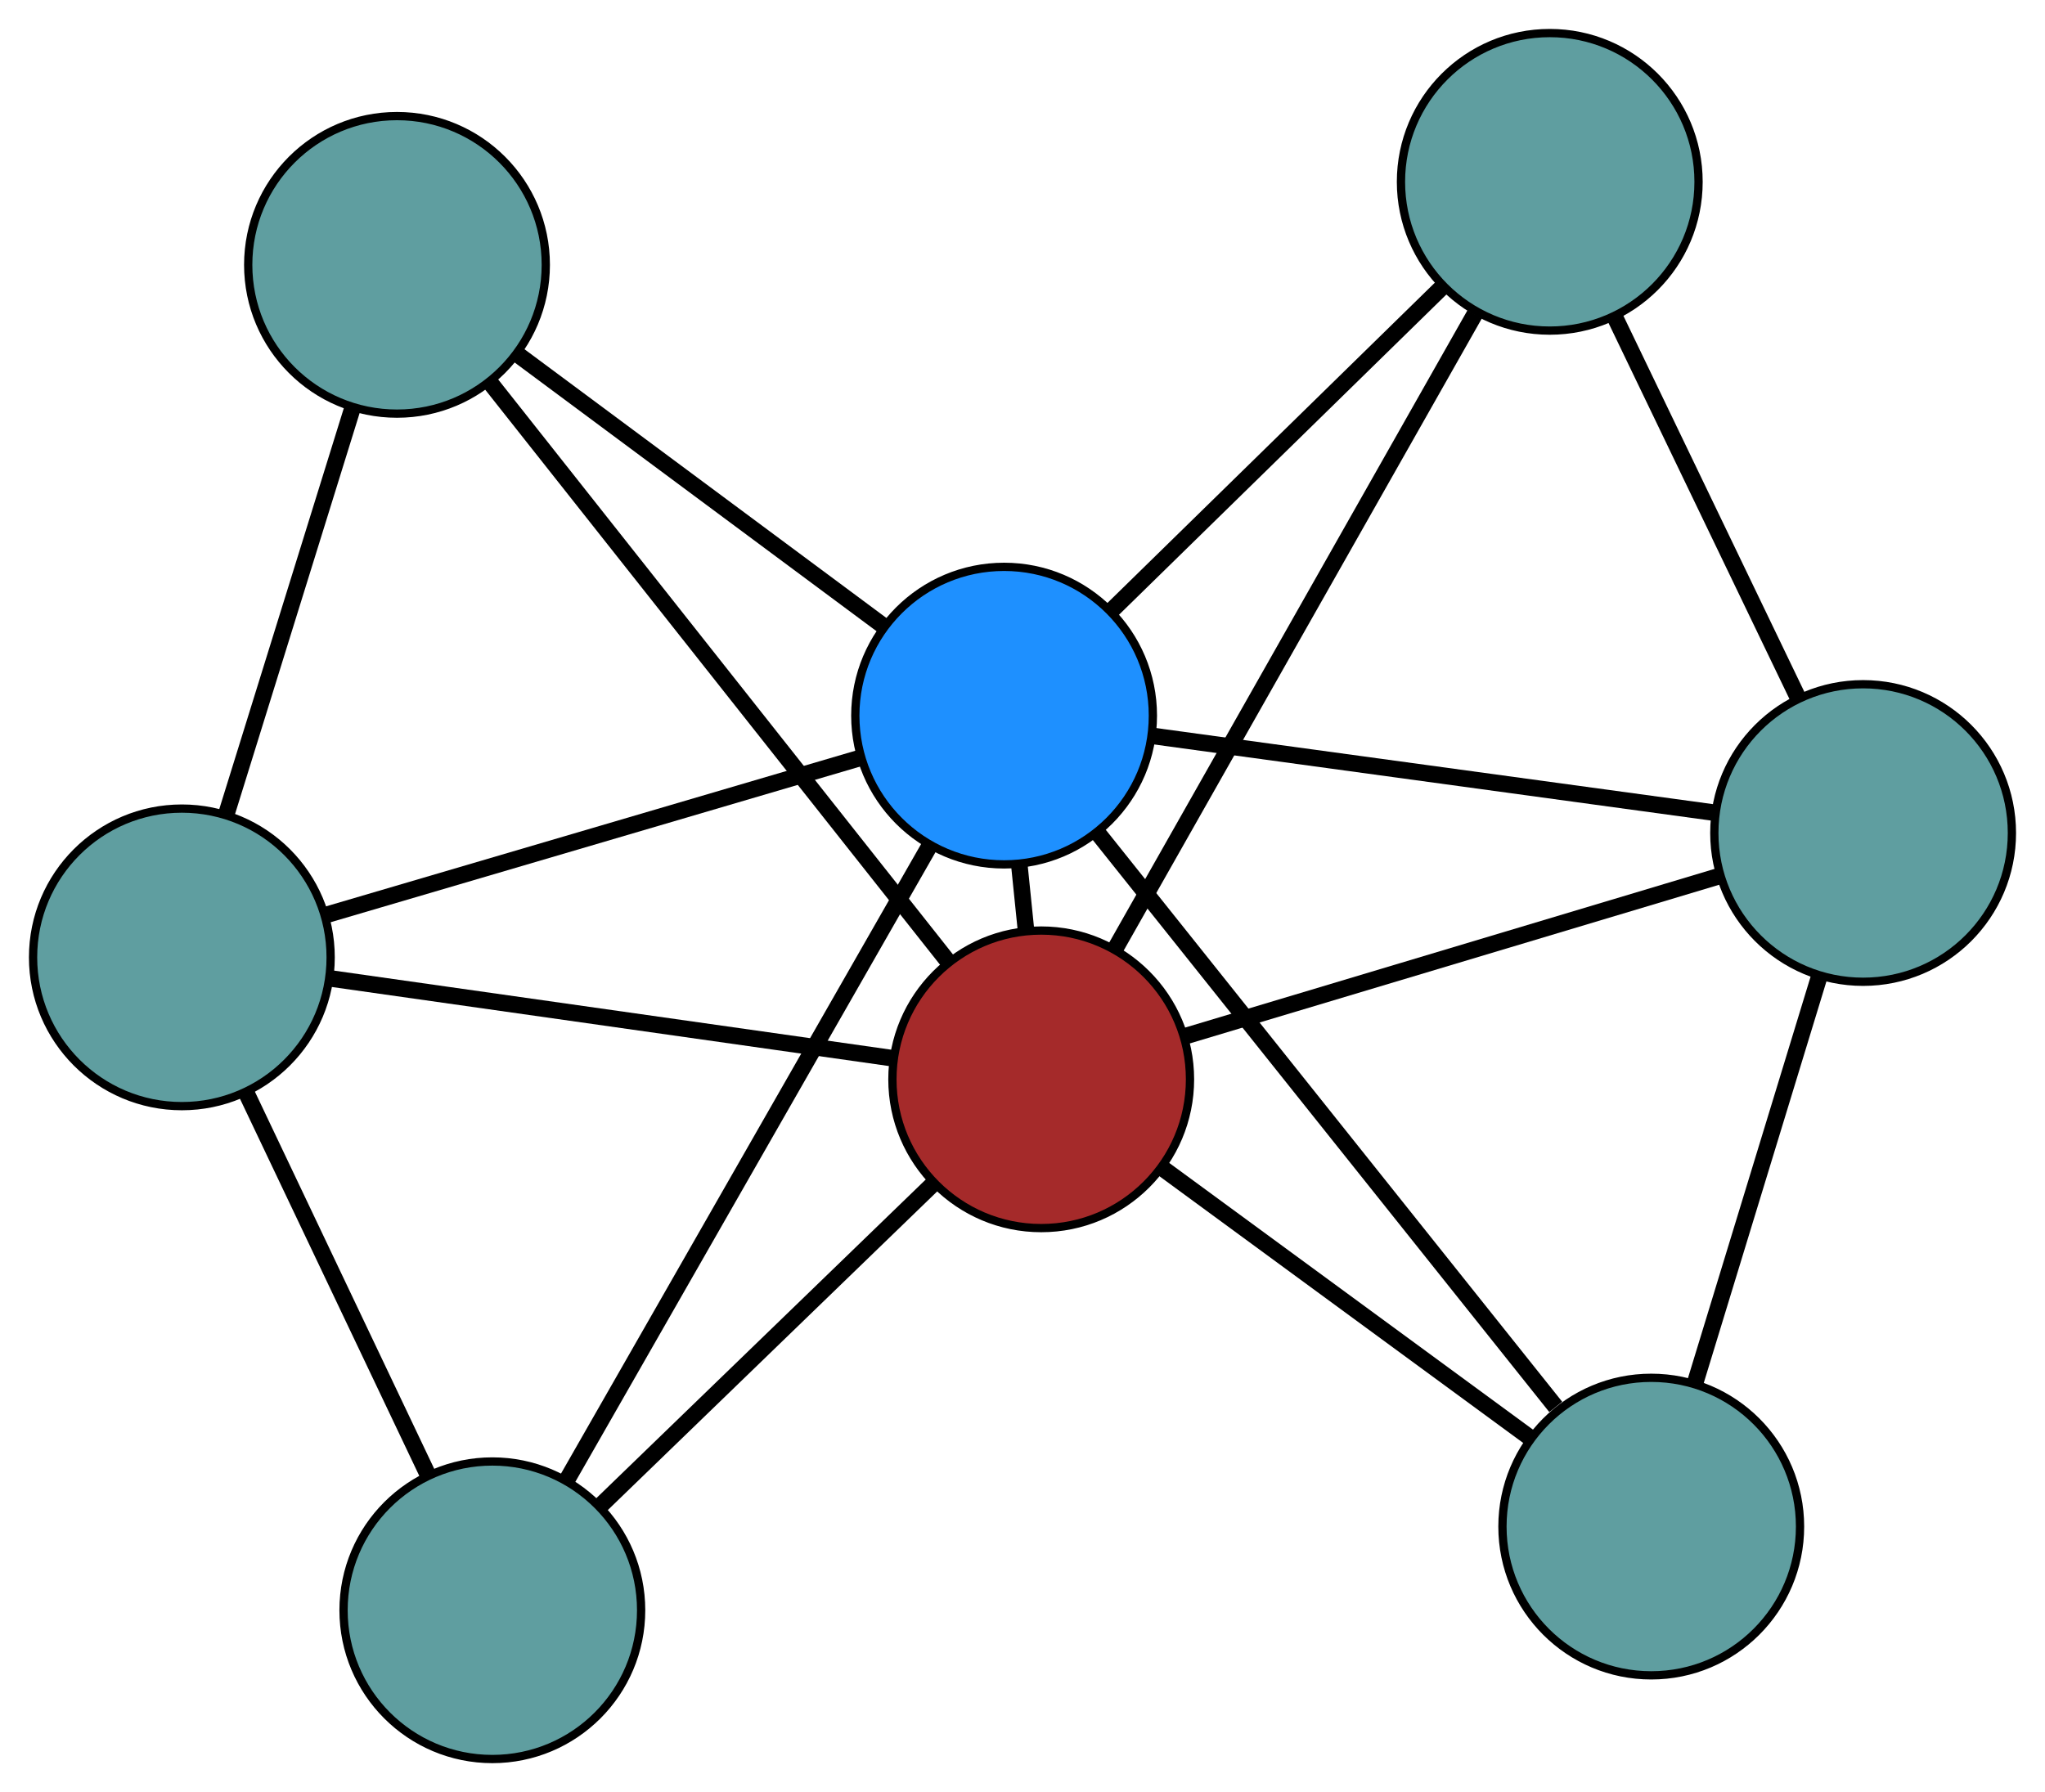 <?xml version="1.0" encoding="UTF-8" standalone="no"?>
<!DOCTYPE svg PUBLIC "-//W3C//DTD SVG 1.1//EN"
 "http://www.w3.org/Graphics/SVG/1.1/DTD/svg11.dtd">
<!-- Generated by graphviz version 2.36.0 (20140111.2315)
 -->
<!-- Title: G Pages: 1 -->
<svg width="100%" height="100%"
 viewBox="0.00 0.00 247.39 216.82" xmlns="http://www.w3.org/2000/svg" xmlns:xlink="http://www.w3.org/1999/xlink">
<g id="graph0" class="graph" transform="scale(1 1) rotate(0) translate(4 212.823)">
<title>G</title>
<!-- 0 -->
<g id="node1" class="node"><title>0</title>
<ellipse fill="cadetblue" stroke="black" cx="195.756" cy="-28.124" rx="18" ry="18"/>
</g>
<!-- 4 -->
<g id="node5" class="node"><title>4</title>
<ellipse fill="cadetblue" stroke="black" cx="221.387" cy="-112.039" rx="18" ry="18"/>
</g>
<!-- 0&#45;&#45;4 -->
<g id="edge1" class="edge"><title>0&#45;&#45;4</title>
<path fill="none" stroke="black" stroke-width="2" d="M201.067,-45.511C205.466,-59.913 211.686,-80.278 216.083,-94.674"/>
</g>
<!-- 6 -->
<g id="node7" class="node"><title>6</title>
<ellipse fill="brown" stroke="black" cx="121.958" cy="-82.237" rx="18" ry="18"/>
</g>
<!-- 0&#45;&#45;6 -->
<g id="edge2" class="edge"><title>0&#45;&#45;6</title>
<path fill="none" stroke="black" stroke-width="2" d="M181.176,-38.815C168.238,-48.301 149.437,-62.088 136.508,-71.568"/>
</g>
<!-- 7 -->
<g id="node8" class="node"><title>7</title>
<ellipse fill="dodgerblue" stroke="black" cx="117.468" cy="-126.241" rx="18" ry="18"/>
</g>
<!-- 0&#45;&#45;7 -->
<g id="edge3" class="edge"><title>0&#45;&#45;7</title>
<path fill="none" stroke="black" stroke-width="2" d="M184.204,-42.601C169.318,-61.259 143.598,-93.493 128.812,-112.023"/>
</g>
<!-- 1 -->
<g id="node2" class="node"><title>1</title>
<ellipse fill="cadetblue" stroke="black" cx="183.479" cy="-190.823" rx="18" ry="18"/>
</g>
<!-- 1&#45;&#45;4 -->
<g id="edge4" class="edge"><title>1&#45;&#45;4</title>
<path fill="none" stroke="black" stroke-width="2" d="M191.334,-174.499C197.839,-160.978 207.039,-141.858 213.542,-128.342"/>
</g>
<!-- 1&#45;&#45;6 -->
<g id="edge5" class="edge"><title>1&#45;&#45;6</title>
<path fill="none" stroke="black" stroke-width="2" d="M174.401,-174.801C162.703,-154.153 142.492,-118.479 130.873,-97.972"/>
</g>
<!-- 1&#45;&#45;7 -->
<g id="edge6" class="edge"><title>1&#45;&#45;7</title>
<path fill="none" stroke="black" stroke-width="2" d="M170.437,-178.064C158.865,-166.742 142.047,-150.288 130.482,-138.974"/>
</g>
<!-- 2 -->
<g id="node3" class="node"><title>2</title>
<ellipse fill="cadetblue" stroke="black" cx="55.56" cy="-18" rx="18" ry="18"/>
</g>
<!-- 5 -->
<g id="node6" class="node"><title>5</title>
<ellipse fill="cadetblue" stroke="black" cx="18" cy="-96.993" rx="18" ry="18"/>
</g>
<!-- 2&#45;&#45;5 -->
<g id="edge7" class="edge"><title>2&#45;&#45;5</title>
<path fill="none" stroke="black" stroke-width="2" d="M47.778,-34.367C41.332,-47.925 32.216,-67.095 25.773,-80.647"/>
</g>
<!-- 2&#45;&#45;6 -->
<g id="edge8" class="edge"><title>2&#45;&#45;6</title>
<path fill="none" stroke="black" stroke-width="2" d="M68.678,-30.691C80.319,-41.953 97.235,-58.318 108.867,-69.572"/>
</g>
<!-- 2&#45;&#45;7 -->
<g id="edge9" class="edge"><title>2&#45;&#45;7</title>
<path fill="none" stroke="black" stroke-width="2" d="M64.695,-33.971C76.467,-54.554 96.805,-90.114 108.497,-110.556"/>
</g>
<!-- 3 -->
<g id="node4" class="node"><title>3</title>
<ellipse fill="cadetblue" stroke="black" cx="44.026" cy="-180.778" rx="18" ry="18"/>
</g>
<!-- 3&#45;&#45;5 -->
<g id="edge10" class="edge"><title>3&#45;&#45;5</title>
<path fill="none" stroke="black" stroke-width="2" d="M38.634,-163.418C34.167,-149.038 27.851,-128.704 23.386,-114.331"/>
</g>
<!-- 3&#45;&#45;6 -->
<g id="edge11" class="edge"><title>3&#45;&#45;6</title>
<path fill="none" stroke="black" stroke-width="2" d="M55.192,-166.659C69.923,-148.033 95.714,-115.422 110.56,-96.649"/>
</g>
<!-- 3&#45;&#45;7 -->
<g id="edge12" class="edge"><title>3&#45;&#45;7</title>
<path fill="none" stroke="black" stroke-width="2" d="M58.536,-170.003C71.411,-160.442 90.122,-146.548 102.988,-136.993"/>
</g>
<!-- 4&#45;&#45;6 -->
<g id="edge13" class="edge"><title>4&#45;&#45;6</title>
<path fill="none" stroke="black" stroke-width="2" d="M204.067,-106.848C185.929,-101.411 157.601,-92.92 139.412,-87.468"/>
</g>
<!-- 4&#45;&#45;7 -->
<g id="edge14" class="edge"><title>4&#45;&#45;7</title>
<path fill="none" stroke="black" stroke-width="2" d="M203.285,-114.513C184.212,-117.12 154.357,-121.2 135.362,-123.796"/>
</g>
<!-- 5&#45;&#45;6 -->
<g id="edge15" class="edge"><title>5&#45;&#45;6</title>
<path fill="none" stroke="black" stroke-width="2" d="M36.108,-94.423C55.189,-91.714 85.055,-87.475 104.058,-84.778"/>
</g>
<!-- 5&#45;&#45;7 -->
<g id="edge16" class="edge"><title>5&#45;&#45;7</title>
<path fill="none" stroke="black" stroke-width="2" d="M35.326,-102.088C53.471,-107.423 81.811,-115.756 100.007,-121.107"/>
</g>
<!-- 6&#45;&#45;7 -->
<g id="edge17" class="edge"><title>6&#45;&#45;7</title>
<path fill="none" stroke="black" stroke-width="2" d="M120.106,-100.389C119.845,-102.946 119.577,-105.574 119.316,-108.13"/>
</g>
</g>
</svg>

